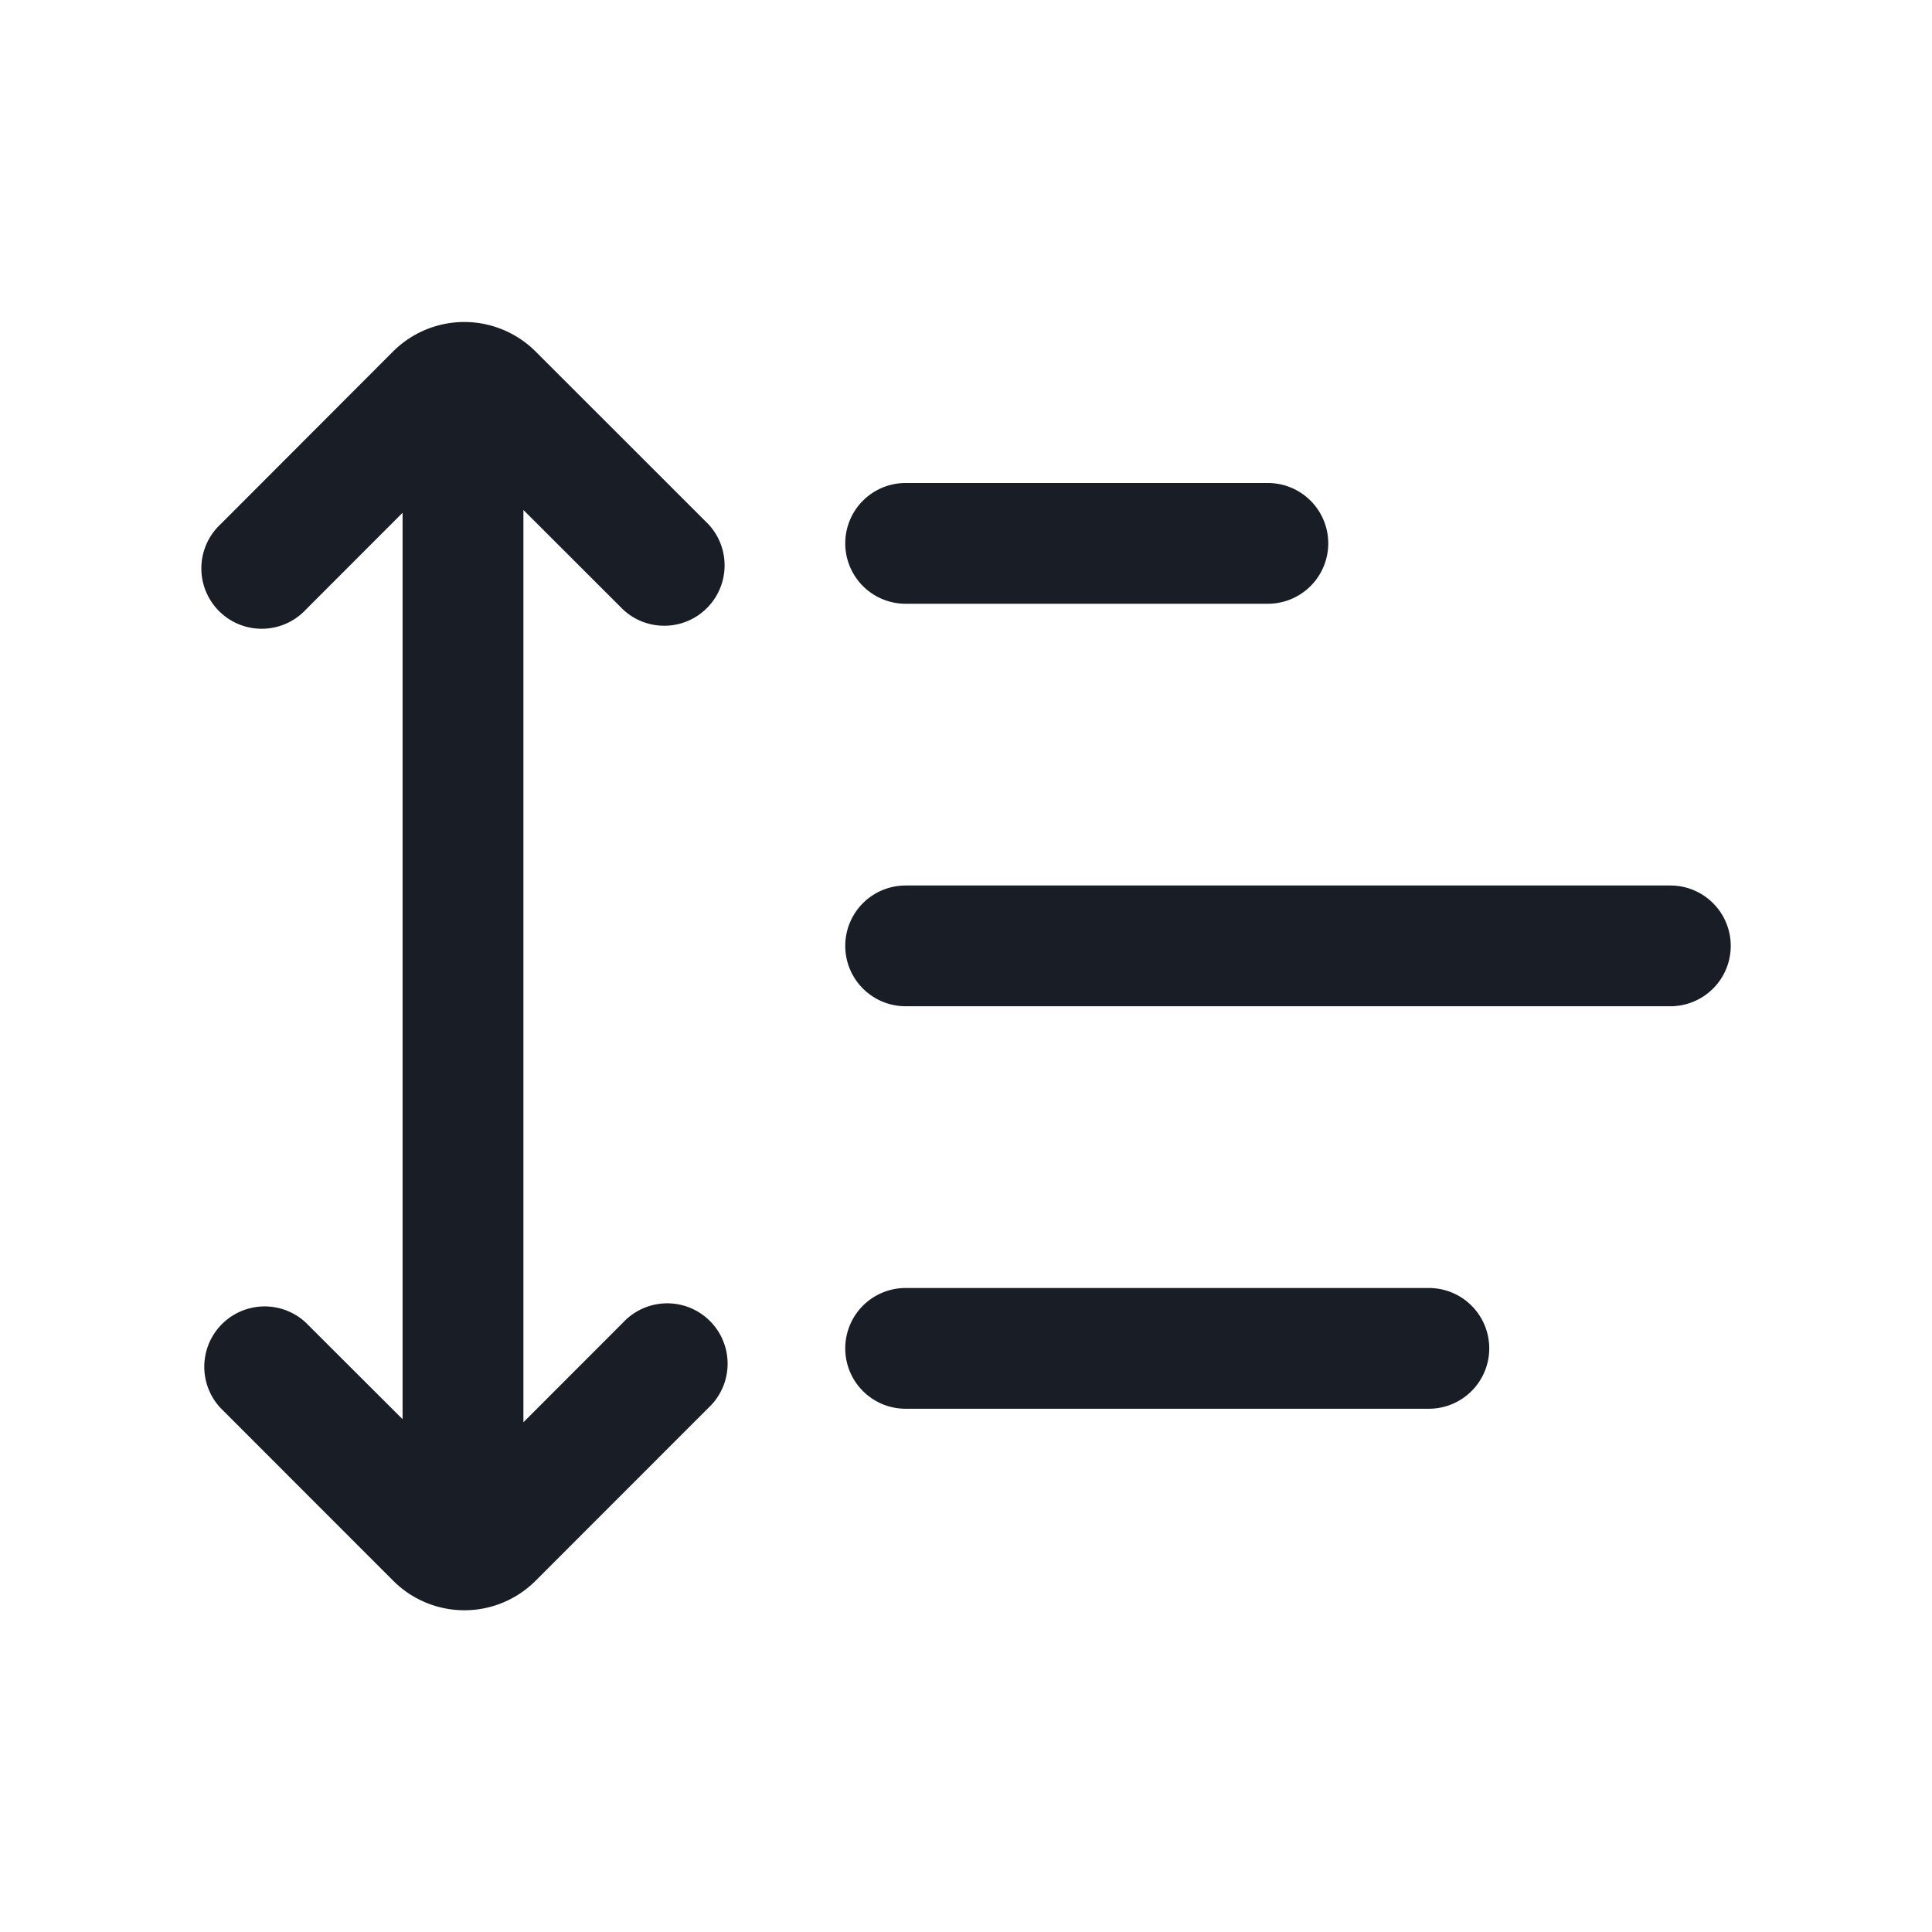 <svg xmlns="http://www.w3.org/2000/svg" width="24" height="24" fill="none" viewBox="0 0 24 24">
  <path fill="#191E26" d="M21.5 11.75a.75.75 0 0 1-.75.75h-9.5a.75.75 0 0 1 0-1.5h9.5a.75.75 0 0 1 .75.75Zm-3 5a.75.75 0 0 1-.75.75h-6.5a.75.75 0 0 1 0-1.5h6.5a.75.75 0 0 1 .75.75ZM15.75 7.5a.75.75 0 0 0 0-1.5h-4.5a.75.75 0 0 0 0 1.5h4.5ZM6.5 6.333l1.24 1.239a.75.75 0 0 0 1.06-1.06L6.653 4.366a1.255 1.255 0 0 0-.974-.363 1.256 1.256 0 0 0-.796.363L2.74 6.512a.75.75 0 1 0 1.06 1.06L5.001 6.37v11.26l-1.202-1.2a.75.75 0 0 0-1.06 1.06l2.145 2.146a1.25 1.25 0 0 0 1.77 0L8.8 17.489a.75.75 0 1 0-1.06-1.06l-1.238 1.239V6.332Z"/>
</svg>
